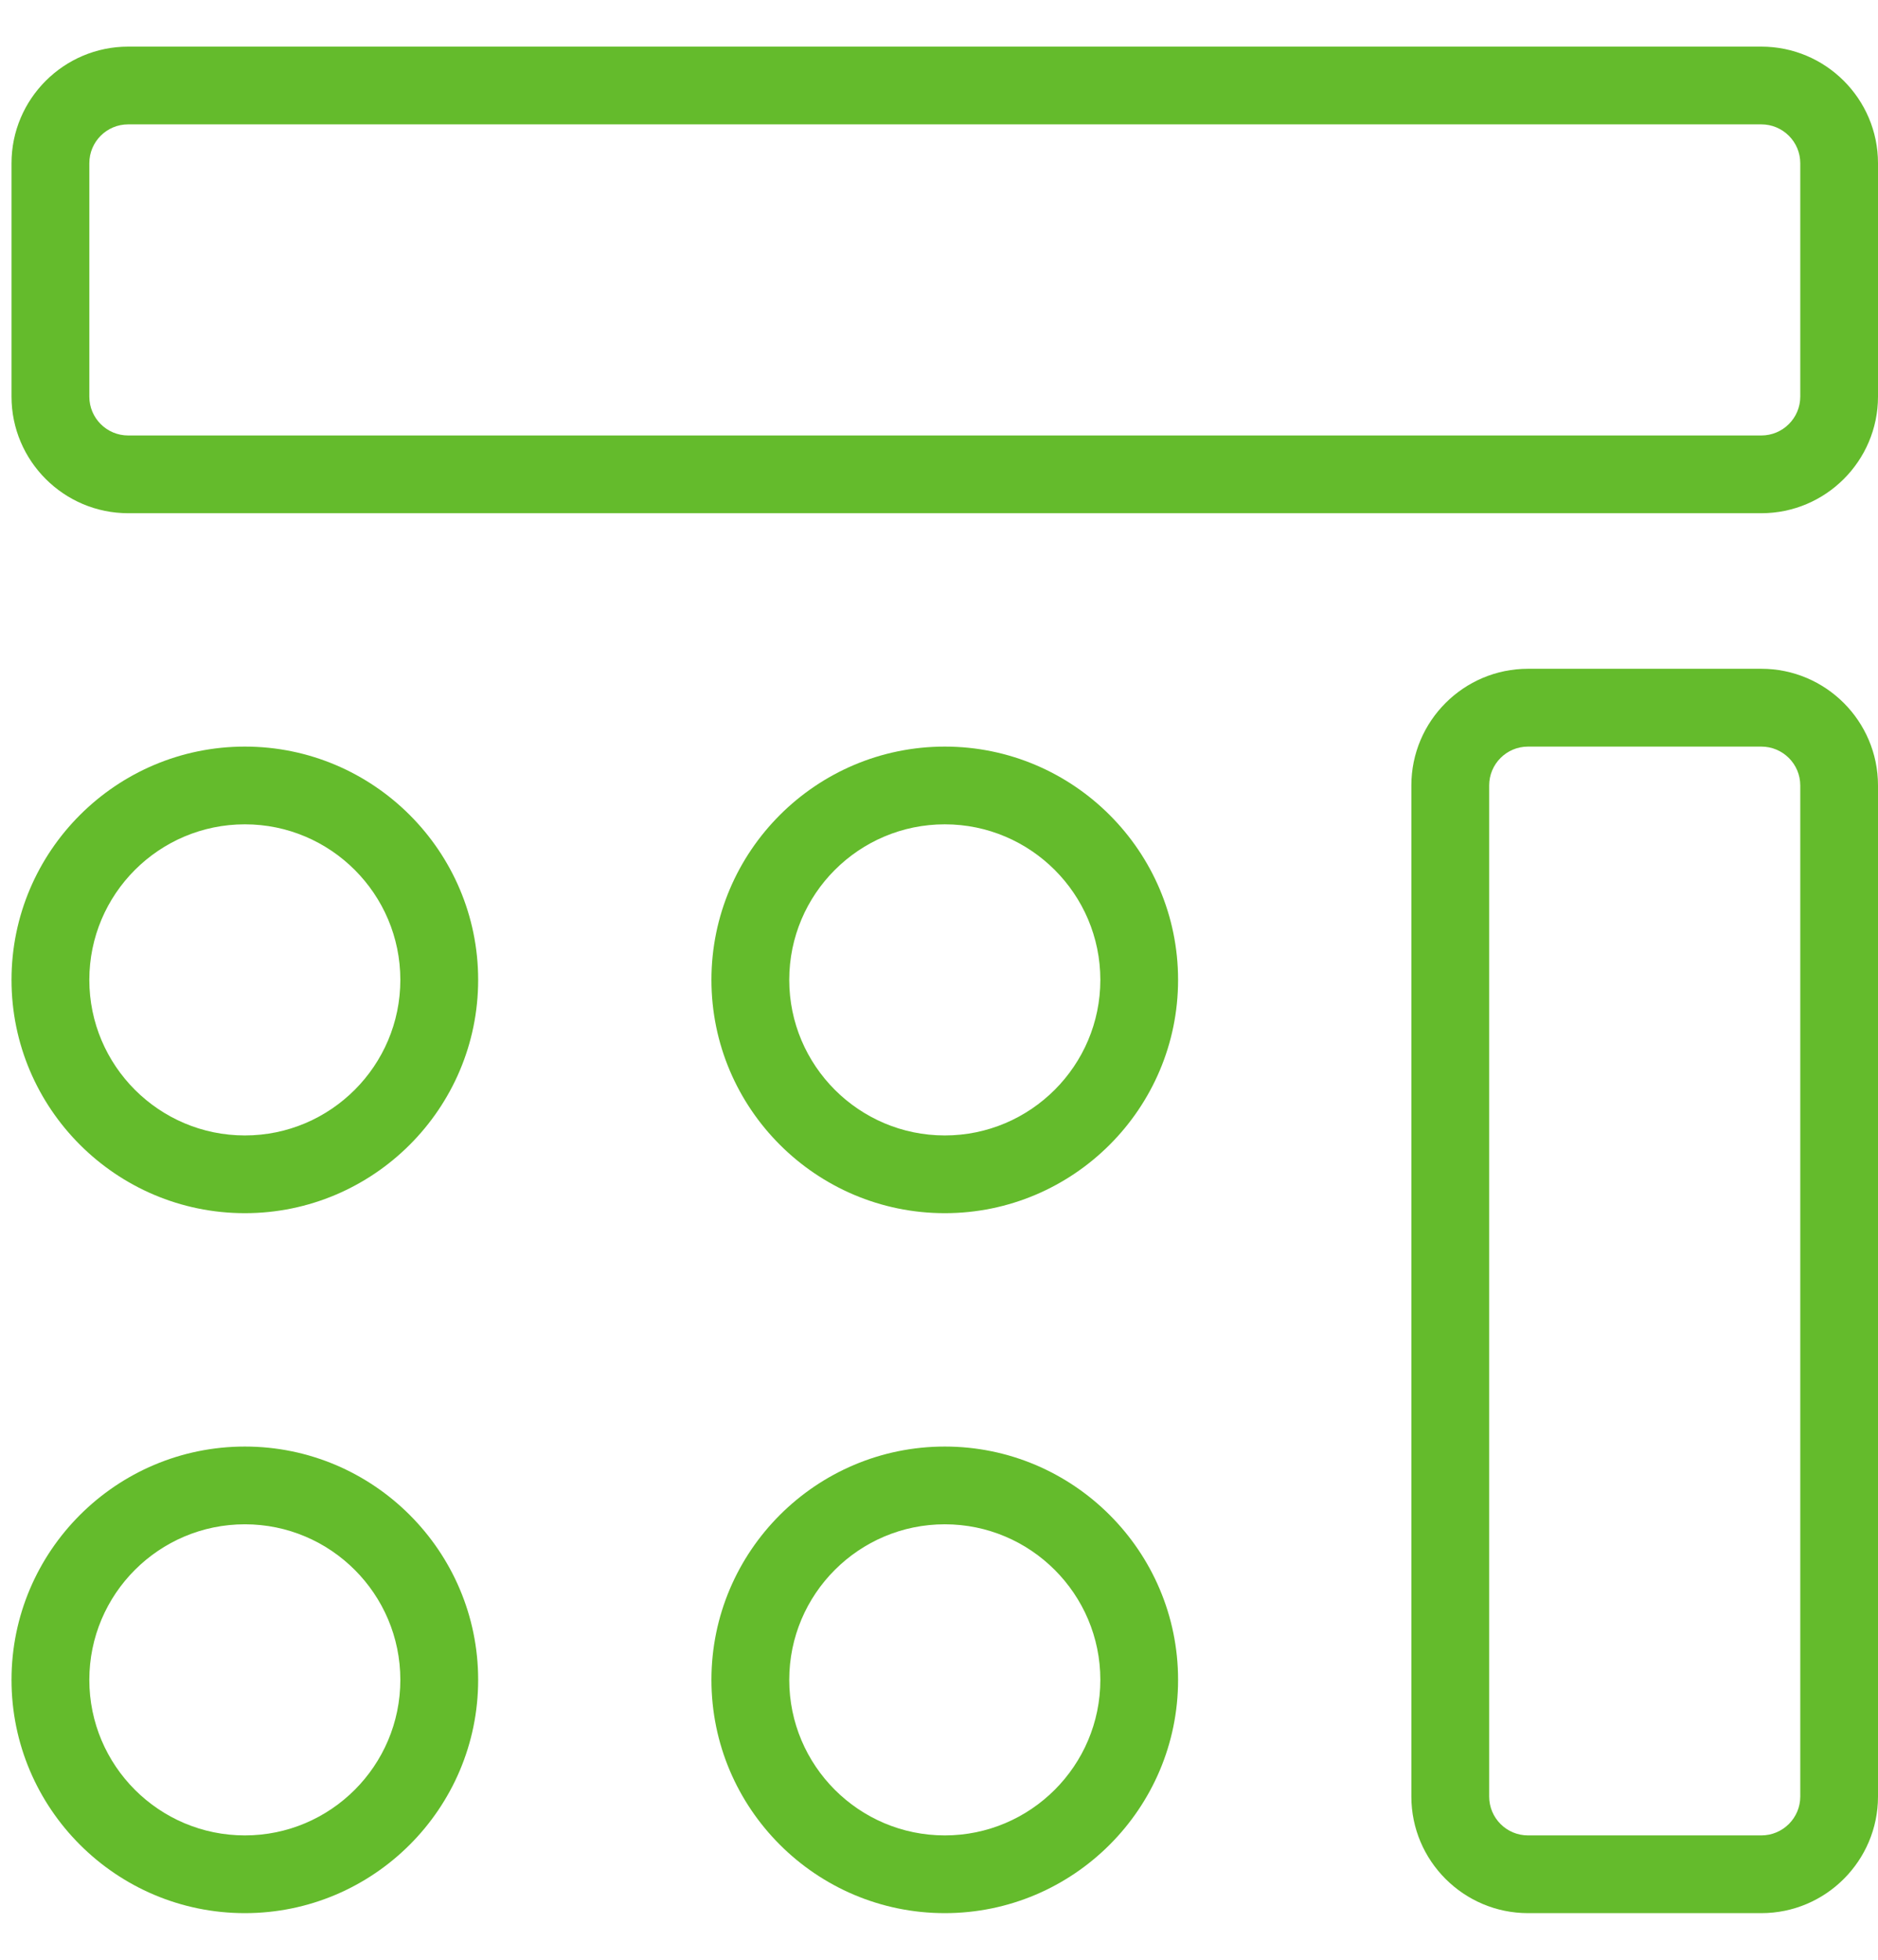 <svg width="23" height="24" viewBox="0 0 23 24" fill="none" xmlns="http://www.w3.org/2000/svg">
<g clip-path="url(#clip0)">
<path d="M21.571 23.429H18.714C17.926 23.429 17.285 22.788 17.285 22.001V9.619C17.285 8.831 17.926 8.19 18.714 8.19H21.571C22.359 8.19 23 8.831 23 9.619V22.001C23 22.788 22.359 23.429 21.571 23.429ZM18.714 9.143C18.451 9.143 18.238 9.356 18.238 9.619V22.001C18.238 22.264 18.451 22.477 18.714 22.477H21.571C21.834 22.477 22.048 22.264 22.048 22.001V9.619C22.048 9.356 21.834 9.143 21.571 9.143H18.714Z" fill="#64BB2C"/>
<path d="M21.571 6.285H1.57C0.782 6.285 0.141 5.644 0.141 4.857V1.999C0.141 1.212 0.782 0.571 1.57 0.571H21.571C22.359 0.571 23 1.212 23 1.999V4.857C23 5.644 22.359 6.285 21.571 6.285ZM1.57 1.523C1.307 1.523 1.094 1.736 1.094 1.999V4.857C1.094 5.12 1.307 5.333 1.57 5.333H21.571C21.834 5.333 22.048 5.12 22.048 4.857V1.999C22.048 1.736 21.834 1.523 21.571 1.523H1.57Z" fill="#64BB2C"/>
<path d="M2.999 14.857C1.423 14.857 0.141 13.575 0.141 12C0.141 10.425 1.423 9.143 2.999 9.143C4.574 9.143 5.856 10.425 5.856 12C5.856 13.575 4.574 14.857 2.999 14.857ZM2.999 10.095C1.948 10.095 1.094 10.949 1.094 12C1.094 13.05 1.948 13.905 2.999 13.905C4.049 13.905 4.903 13.05 4.903 12C4.903 10.949 4.049 10.095 2.999 10.095Z" fill="#64BB2C"/>
<path d="M2.999 23.429C1.423 23.429 0.141 22.147 0.141 20.572C0.141 18.997 1.423 17.715 2.999 17.715C4.574 17.715 5.856 18.997 5.856 20.572C5.856 22.147 4.574 23.429 2.999 23.429ZM2.999 18.667C1.948 18.667 1.094 19.521 1.094 20.572C1.094 21.623 1.948 22.477 2.999 22.477C4.049 22.477 4.903 21.623 4.903 20.572C4.903 19.521 4.049 18.667 2.999 18.667Z" fill="#64BB2C"/>
<path d="M11.571 14.857C9.995 14.857 8.713 13.575 8.713 12C8.713 10.425 9.995 9.143 11.571 9.143C13.146 9.143 14.428 10.425 14.428 12C14.428 13.575 13.146 14.857 11.571 14.857ZM11.571 10.095C10.52 10.095 9.666 10.949 9.666 12C9.666 13.05 10.52 13.905 11.571 13.905C12.621 13.905 13.476 13.05 13.476 12C13.476 10.949 12.621 10.095 11.571 10.095Z" fill="#64BB2C"/>
<path d="M11.571 23.429C9.995 23.429 8.713 22.147 8.713 20.572C8.713 18.997 9.995 17.715 11.571 17.715C13.146 17.715 14.428 18.997 14.428 20.572C14.428 22.147 13.146 23.429 11.571 23.429ZM11.571 18.667C10.52 18.667 9.666 19.521 9.666 20.572C9.666 21.623 10.52 22.477 11.571 22.477C12.621 22.477 13.476 21.623 13.476 20.572C13.476 19.521 12.621 18.667 11.571 18.667Z" fill="#64BB2C"/>
</g>
<defs>
<clipPath id="clip0">
<rect width="22.859" height="22.859" fill="white" transform="translate(0.141 0.571)"/>
</clipPath>
</defs>
</svg>
